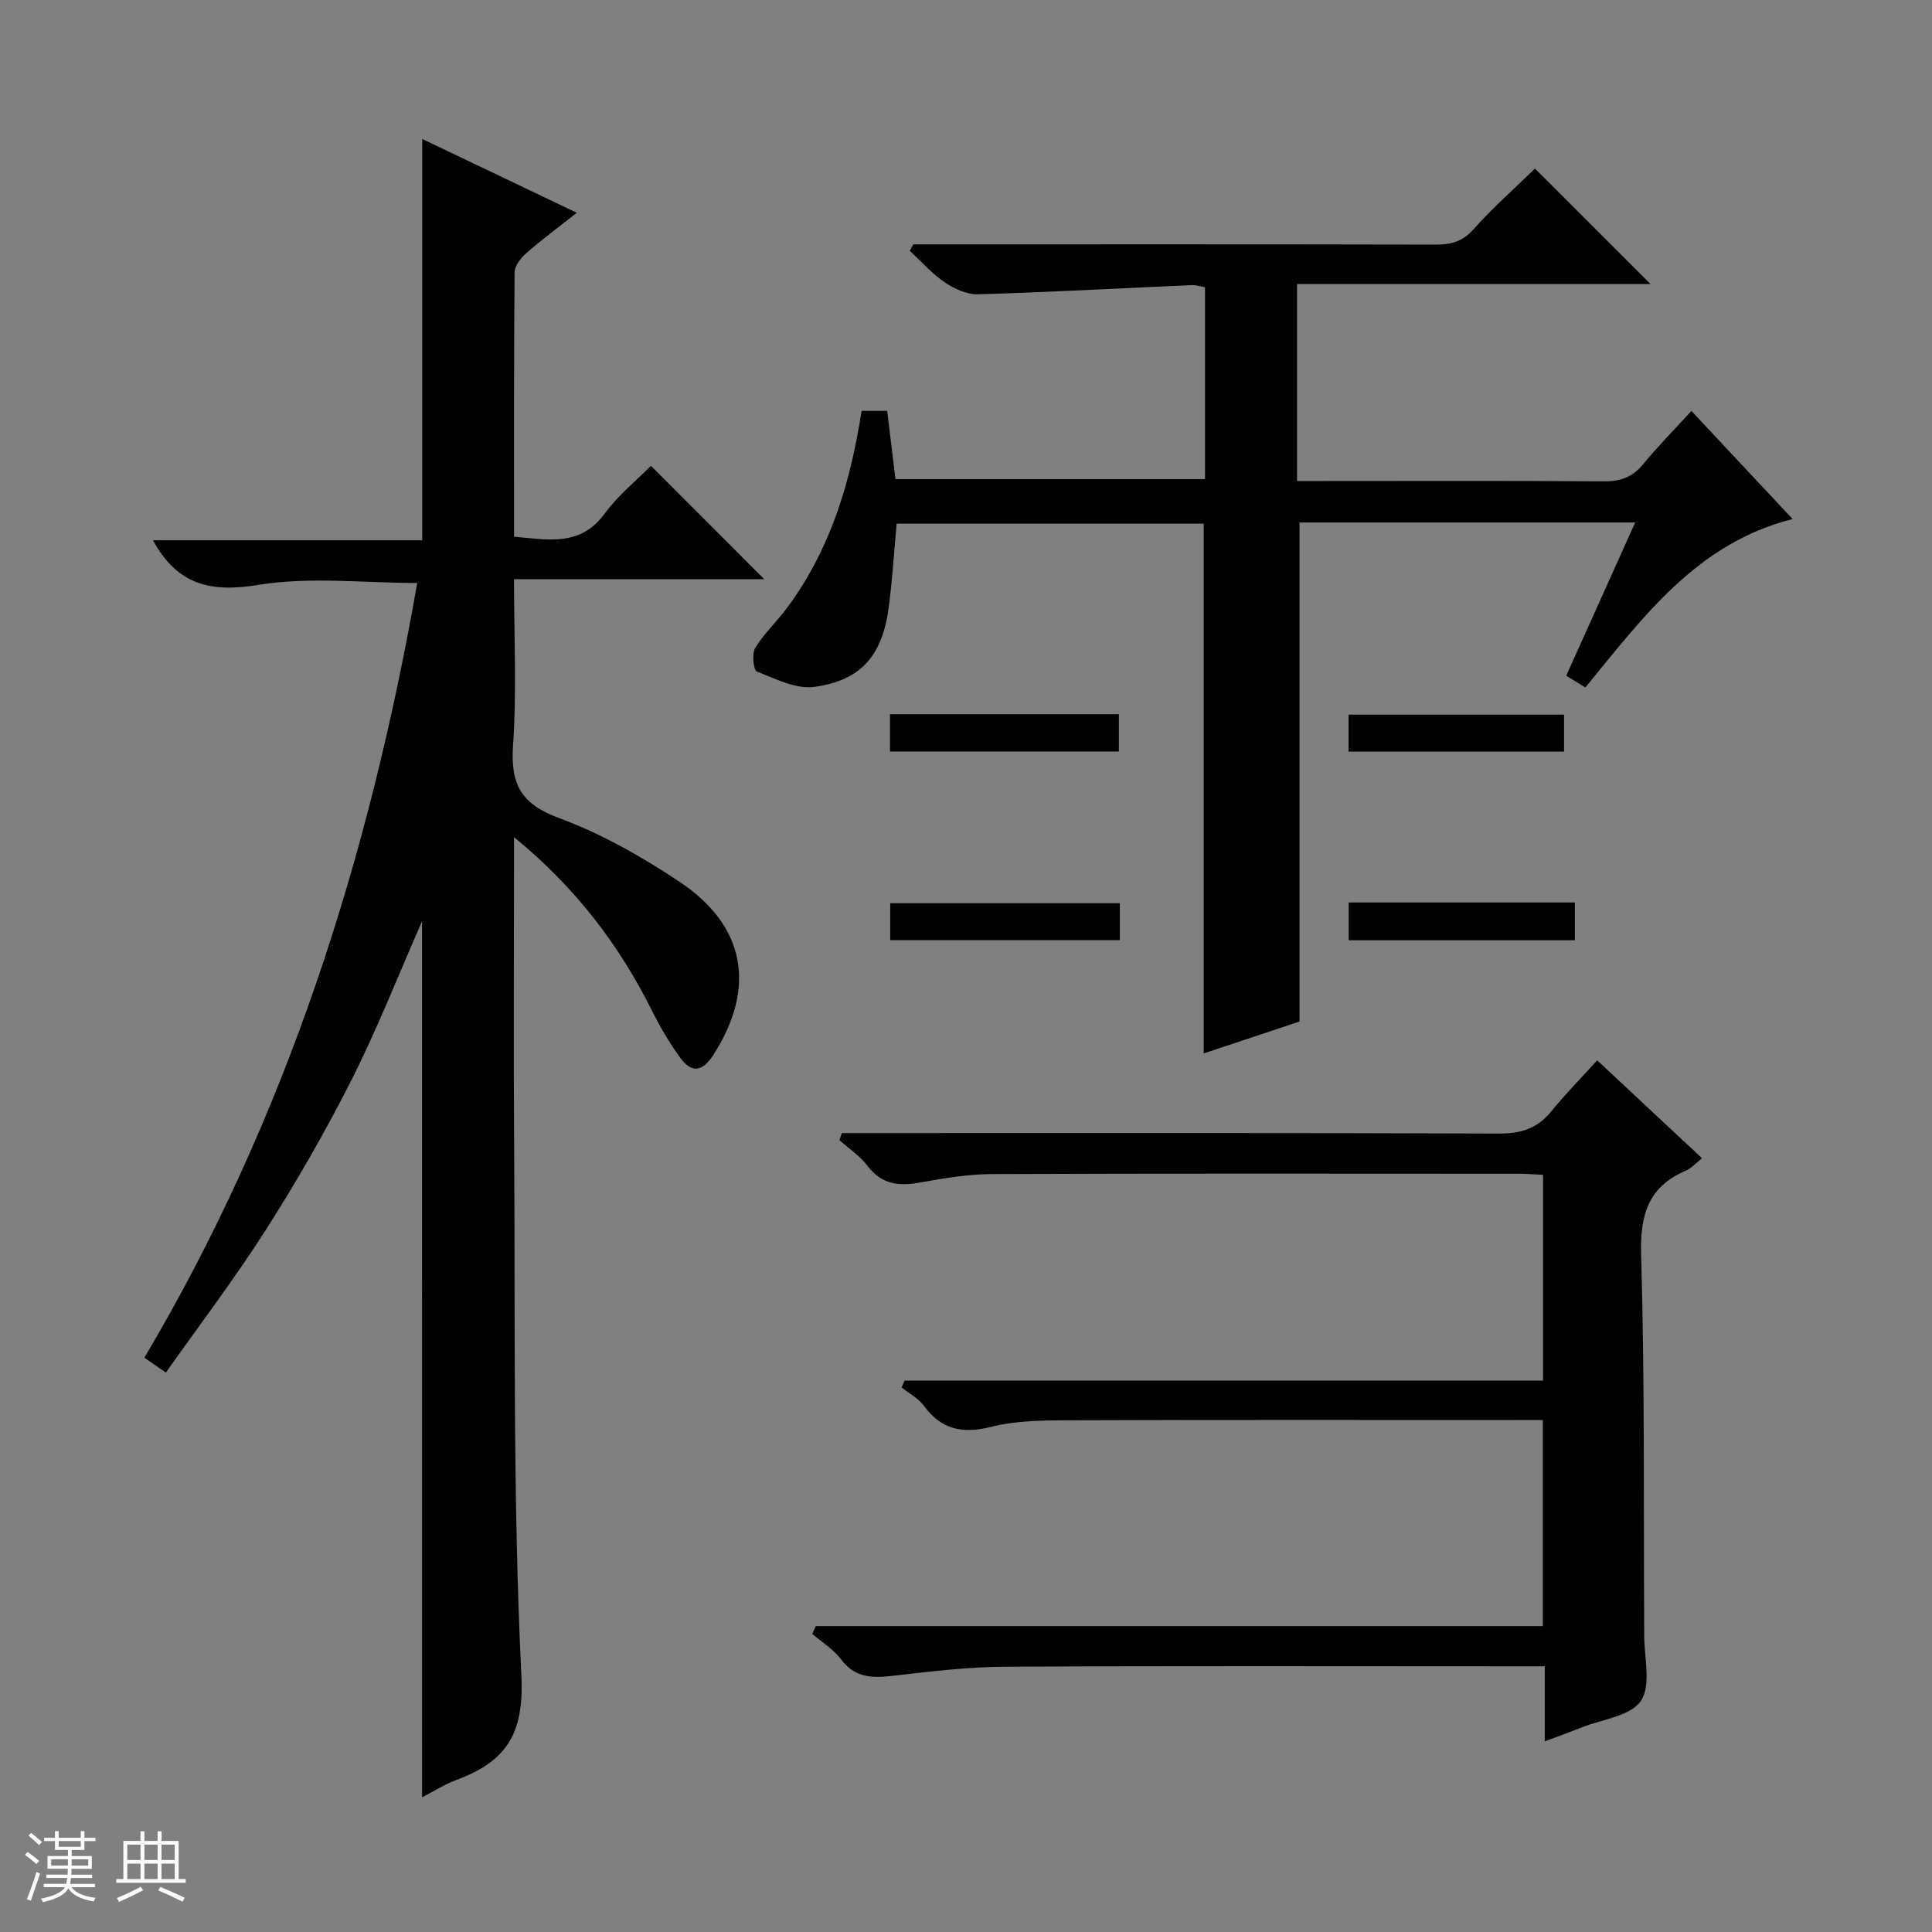 <svg enable-background="new 0 0 400 400" viewBox="0 0 400 400" xmlns="http://www.w3.org/2000/svg"><rect x="0" y="0" width="400" height="400" fill="#808080" stroke="none"/><path d="m5.17 384 .56-.58c.85.61 1.65 1.24 2.4 1.87l-.59.64c-.84-.73-1.63-1.38-2.37-1.93m1.22 9.53-.82-.34c.71-1.76 1.37-3.64 1.98-5.63.24.13.5.25.76.36-.6 1.67-1.24 3.54-1.92 5.61m-.5-13.5.57-.54c.56.44 1.31 1.06 2.26 1.87l-.64.64c-.68-.66-1.41-1.32-2.19-1.97m3.25.46h2.24v-1.36h.77v1.36h4.57v-1.36h.76v1.36h2.28v.69h-2.28v1.84h-2.64v1.26h4.18v2.64h-4.21c0 .45-.02.86-.05 1.21h4.32v.69h-4.38c-.04.34-.1.75-.19 1.22h5.15v.69h-4.82c.87 1.19 2.51 1.92 4.93 2.19-.17.31-.3.57-.37.76-2.77-.49-4.52-1.41-5.26-2.76-.56 1.26-2.3 2.23-5.24 2.9-.12-.24-.26-.48-.43-.72 2.73-.55 4.38-1.34 4.96-2.38h-4.38v-.69h4.65c.1-.38.17-.79.21-1.22h-4.32v-.69h4.4c.03-.34.05-.75.05-1.21h-4.2v-2.64h4.23v-1.26h-2.69v-1.84h-2.24zm1.46 4.46v1.29h3.45c.01-.4.02-.57.01-.53v-.32-.45h-3.46zm1.55-2.59h4.57v-1.19h-4.57zm6.11 2.59h-3.42v.77c-.01.19-.01.37-.02.53h3.44z" fill="#fafbfc"/><path d="m32.63 379.16h.82v1.98h3.54v7.89h1.46v.78h-14.37v-.78h1.46v-7.89h3.54v-1.98h.82v1.98h2.73zm-3.49 11.48.5.73c-1.61.82-3.28 1.63-5 2.41-.13-.27-.28-.55-.44-.82 1.75-.72 3.4-1.49 4.94-2.32m-2.78-5.55h2.73v-3.18h-2.73zm0 3.95h2.73v-3.2h-2.73zm3.54-3.95h2.73v-3.18h-2.73zm0 3.95h2.73v-3.2h-2.73zm7.89 4.68c-1.84-.92-3.51-1.7-5.02-2.32l.45-.73c1.89.8 3.57 1.55 5.04 2.23zm-1.62-11.81h-2.73v3.18h2.73zm-2.73 7.13h2.73v-3.2h-2.73v3.19z" fill="#fafbfc"/><g fill="#000001"><path d="m87.38 190.73c-4.81 10.94-9.17 22.07-14.52 32.69-5.38 10.67-11.37 21.08-17.79 31.16-6.41 10.07-13.67 19.59-20.73 29.6-1.81-1.25-2.96-2.05-4.45-3.08 29.58-49.88 46.62-103.91 56.49-160.4-11.09 0-22.22-1.34-32.84.39-9.83 1.61-16.75.14-21.87-9.23h55.74c0-27.93 0-55.14 0-83.09 10.4 4.96 20.76 9.91 32.01 15.28-3.89 3.07-7.29 5.59-10.45 8.36-1.13.99-2.41 2.61-2.43 3.96-.16 18.13-.11 36.27-.11 54.75 7.13.62 13.72 2.1 18.76-4.78 2.82-3.85 6.68-6.95 9.59-9.9 7.97 7.98 15.76 15.77 23.45 23.47-16.56 0-33.91 0-51.81 0 0 11.86.58 23.2-.2 34.44-.54 7.93 1.58 12.08 9.43 14.98 8.79 3.24 17.2 8.01 25.03 13.23 13.78 9.18 15.87 22.02 7.03 35.82-2.28 3.56-4.53 3.85-6.89.6-2.23-3.07-4.17-6.4-5.87-9.8-6.79-13.56-15.73-25.38-28.53-35.86v5.79c0 19-.11 38 .02 57 .26 36.98-.3 74 1.51 110.9.61 12.38-3.48 17.81-13.57 21.56-2.3.85-4.41 2.22-6.99 3.54-.01-60.74-.01-121.07-.01-181.38z"/><path d="m178.39 85.07h5.29c.56 4.61 1.12 9.18 1.72 14.13h64.09c0-13.24 0-26.31 0-39.72-.83-.15-1.76-.49-2.68-.45-14.77.65-29.53 1.46-44.3 1.9-2.3.07-4.92-1.13-6.9-2.47-2.67-1.81-4.86-4.32-7.25-6.53.24-.45.49-.89.73-1.34h5.26c34.33 0 68.66-.03 102.99.05 3.19.01 5.54-.68 7.8-3.24 3.95-4.45 8.46-8.4 12.66-12.5 7.88 7.87 15.71 15.7 23.91 23.9-24.41 0-48.61 0-73.17 0v40.79h5.54c19.33 0 38.67-.08 58 .07 3.48.03 5.97-.92 8.17-3.61 3.03-3.69 6.4-7.1 9.94-10.97 7.11 7.59 13.88 14.83 20.95 22.38-19.86 5.03-30.89 20.27-42.91 34.87-1.19-.73-2.4-1.48-3.96-2.43 4.77-10.61 9.44-20.98 14.28-31.73-23.61 0-46.57 0-69.5 0v103.33c-6.06 2.01-12.92 4.3-19.84 6.6 0-36.74 0-73 0-109.68-20.86 0-42.08 0-63.57 0-.51 5.59-.87 11.35-1.6 17.06-1.28 10.11-5.61 15.37-15.41 16.73-3.79.53-8.08-1.67-11.93-3.18-.7-.28-1.07-3.68-.34-4.88 1.79-2.96 4.42-5.39 6.51-8.19 8.46-11.32 12.69-24.34 15.05-38.09.14-.78.27-1.58.47-2.8z"/><path d="m168.89 336.67h150.54c0-14.4 0-28.26 0-42.67-1.9 0-3.68 0-5.47 0-31.16 0-62.32-.06-93.48.06-5.13.02-10.42.12-15.33 1.36-5.89 1.48-10.25.57-13.88-4.38-1.14-1.55-3.05-2.54-4.6-3.79.21-.47.41-.94.62-1.41h132.18c0-14.51 0-28.25 0-42.61-1.62-.07-3.37-.22-5.12-.22-36.32-.01-72.65-.08-108.97.07-4.94.02-9.93.84-14.81 1.74-4.42.81-8.02.45-10.97-3.45-1.56-2.06-3.85-3.57-5.81-5.32.17-.49.33-.97.5-1.46h5.6c43.49 0 86.98-.07 130.47.1 4.57.02 7.96-1.06 10.83-4.61 2.92-3.6 6.2-6.92 9.49-10.55 7.68 7.18 14.56 13.6 21.71 20.28-1.3 1.01-2.2 2.06-3.34 2.55-7.8 3.35-9.51 9.13-9.27 17.41.75 25.81.5 51.64.63 77.46 0 .33.01.67 0 1-.06 4.73 1.53 10.54-.66 13.88-2.1 3.2-8.1 3.85-12.4 5.58-2.26.91-4.56 1.72-7.52 2.84 0-5.49 0-10.24 0-15.54-2.45 0-4.4 0-6.34 0-35.16 0-70.32-.11-105.47.09-7.78.04-15.56 1.01-23.31 1.89-4.19.48-7.73.4-10.58-3.42-1.55-2.08-3.95-3.54-5.96-5.27.23-.54.47-1.07.72-1.61z"/><path d="m184.26 155.59c0-2.61 0-5.03 0-7.72h47.39v7.72c-15.5 0-31.21 0-47.39 0z"/><path d="m231.85 187v7.65c-15.8 0-31.52 0-47.54 0 0-2.41 0-4.82 0-7.65z"/><path d="m279.23 186.85h46.83v7.82c-15.5 0-31.01 0-46.83 0 0-2.47 0-4.87 0-7.82z"/><path d="m323.82 147.96v7.64c-14.77 0-29.56 0-44.62 0 0-2.46 0-4.86 0-7.64z"/></g></svg>